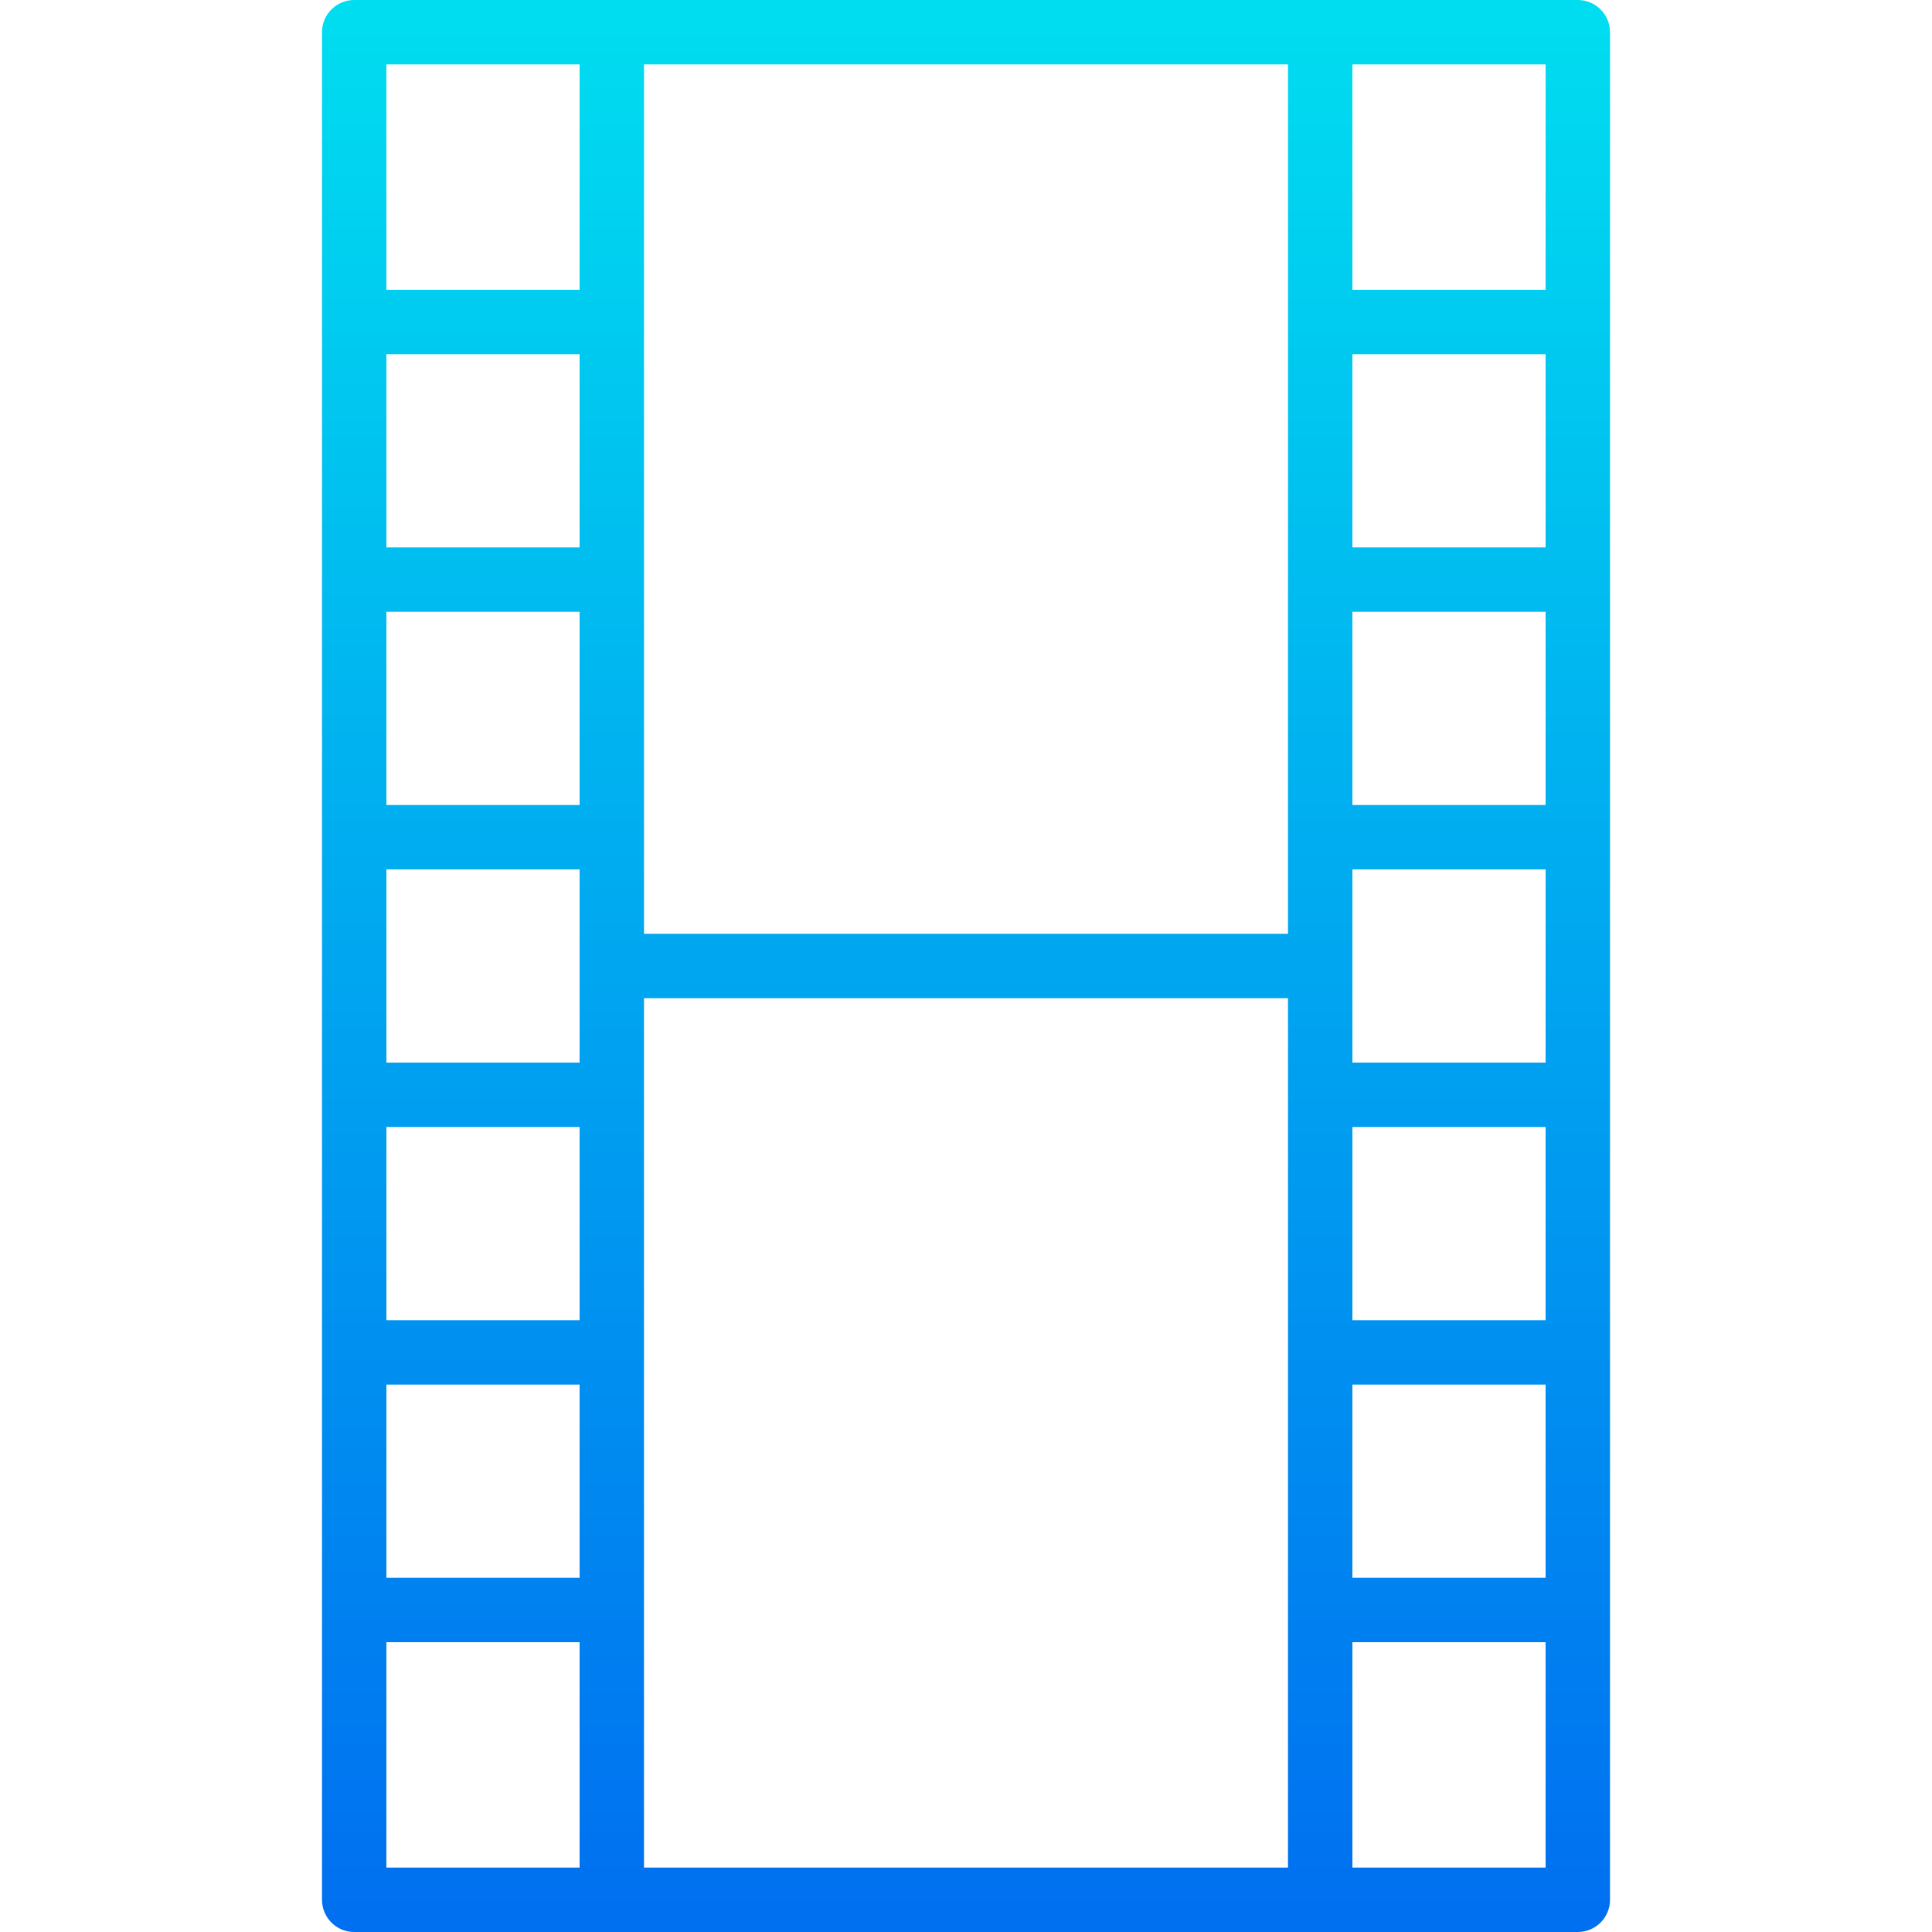 <svg height="480pt" viewBox="-80 0 480 480" width="480pt" xmlns="http://www.w3.org/2000/svg" xmlns:xlink="http://www.w3.org/1999/xlink"><linearGradient id="a" gradientUnits="userSpaceOnUse" x1="160" x2="160" y1="487.344" y2="-40.88"><stop offset="0" stop-color="#006df0"/><stop offset="1" stop-color="#00e7f0"/></linearGradient><path d="m312 0h-304c-4.418 0-8 3.582-8 8v464c0 4.418 3.582 8 8 8h304c4.418 0 8-3.582 8-8v-464c0-4.418-3.582-8-8-8zm-8 136h-48v-48h48zm0 64h-48v-48h48zm0 64h-48v-48h48zm0 64h-48v-48h48zm-48 16h48v48h-48zm48-272h-48v-56h48zm-64 160h-160v-216h160zm-224 48h48v48h-48zm48-40v24h-48v-48h48zm-48-88h48v48h-48zm48-16h-48v-48h48zm-48 208h48v48h-48zm0-328h48v56h-48zm0 392h48v56h-48zm64-160h160v216h-160zm224 216h-48v-56h48zm0 0" fill="url(#a)"/></svg>